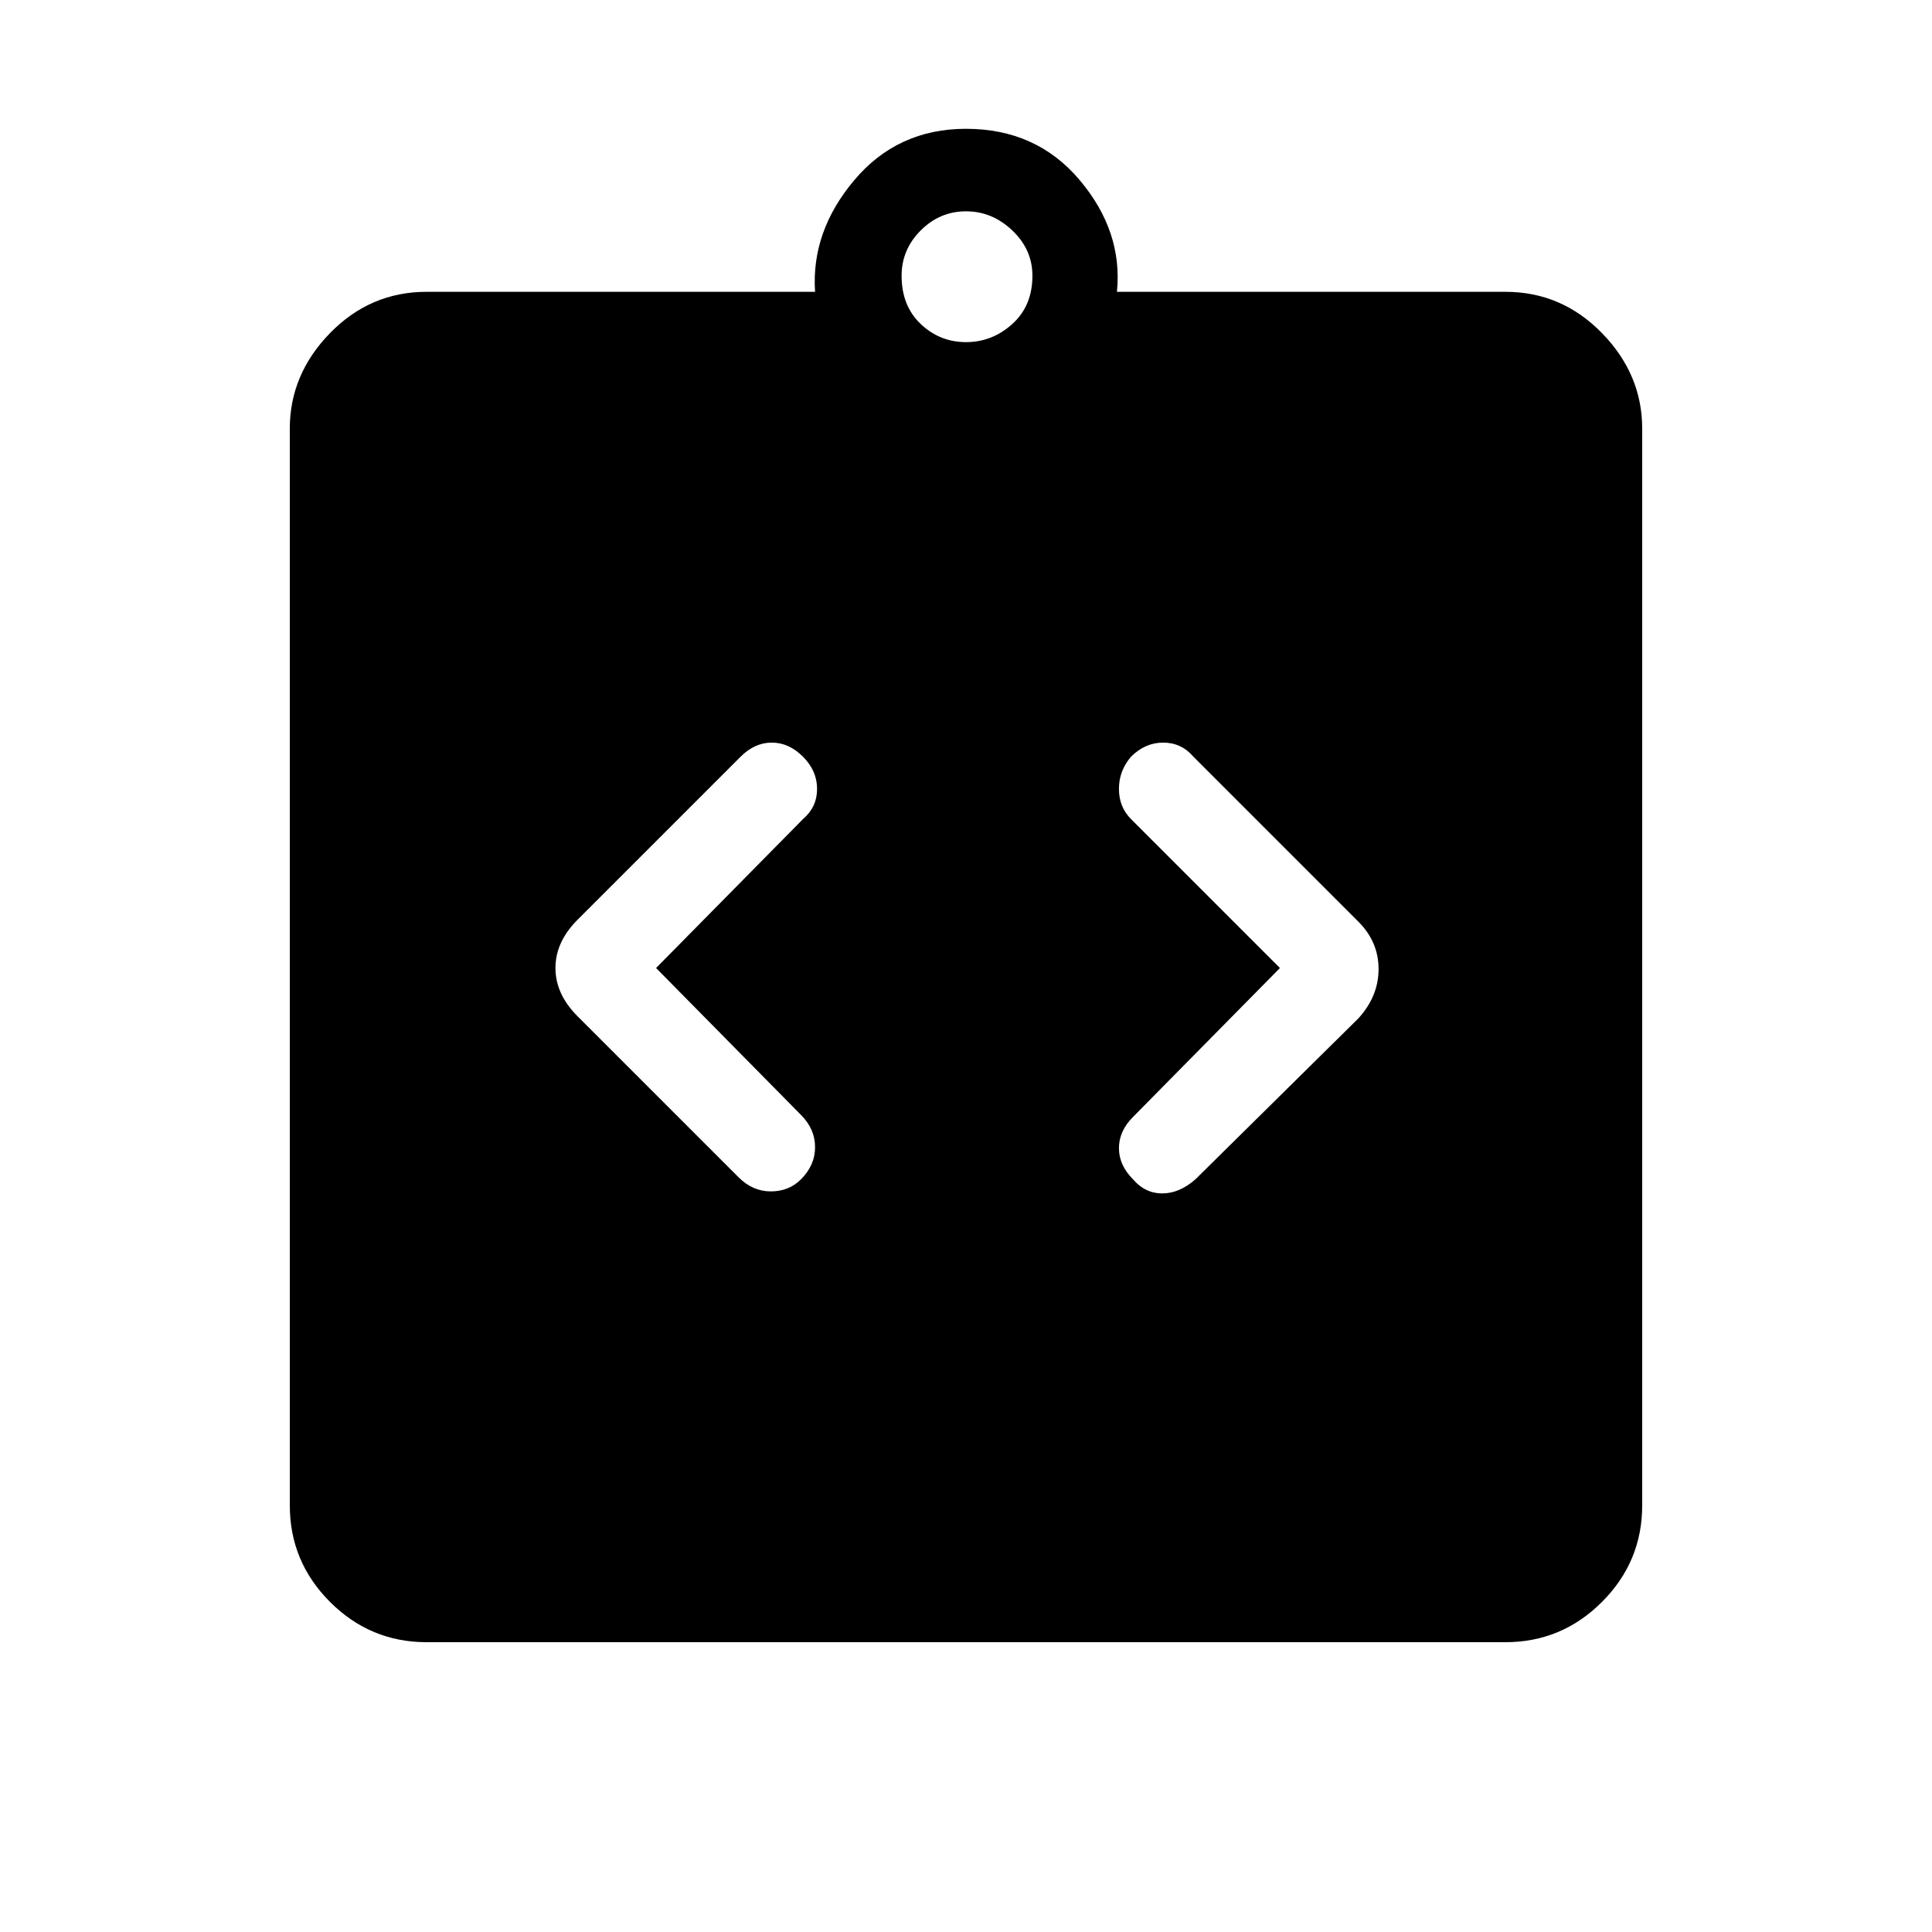 <svg xmlns="http://www.w3.org/2000/svg" height="48" width="48"><path d="M19.9 29.3q.35-.35.35-.8 0-.45-.35-.8l-3.6-3.65 3.65-3.7q.35-.3.35-.75t-.35-.8q-.35-.35-.775-.35-.425 0-.775.35l-4.05 4.05q-.55.55-.55 1.2 0 .65.55 1.2l4 4q.35.35.8.35.45 0 .75-.3Zm8.25 0q.3.35.725.35t.825-.35l4.05-4q.5-.55.5-1.225t-.5-1.175l-4.1-4.1q-.3-.35-.75-.35t-.8.35q-.3.35-.3.8 0 .45.3.75l3.7 3.7-3.65 3.7q-.35.35-.35.775 0 .425.35.775ZM10.6 40.8q-1.4 0-2.4-1t-1-2.4V10.65q0-1.35 1-2.375t2.4-1.025h9.65q-.1-1.5.975-2.775T24 3.2q1.75 0 2.825 1.275Q27.9 5.75 27.75 7.25h9.65q1.4 0 2.4 1.025t1 2.375V37.4q0 1.4-1 2.4t-2.4 1ZM24 8.5q.65 0 1.15-.45.5-.45.5-1.2 0-.65-.5-1.125T24 5.25q-.65 0-1.125.475T22.4 6.85q0 .75.475 1.2.475.45 1.125.45Z"/></svg>